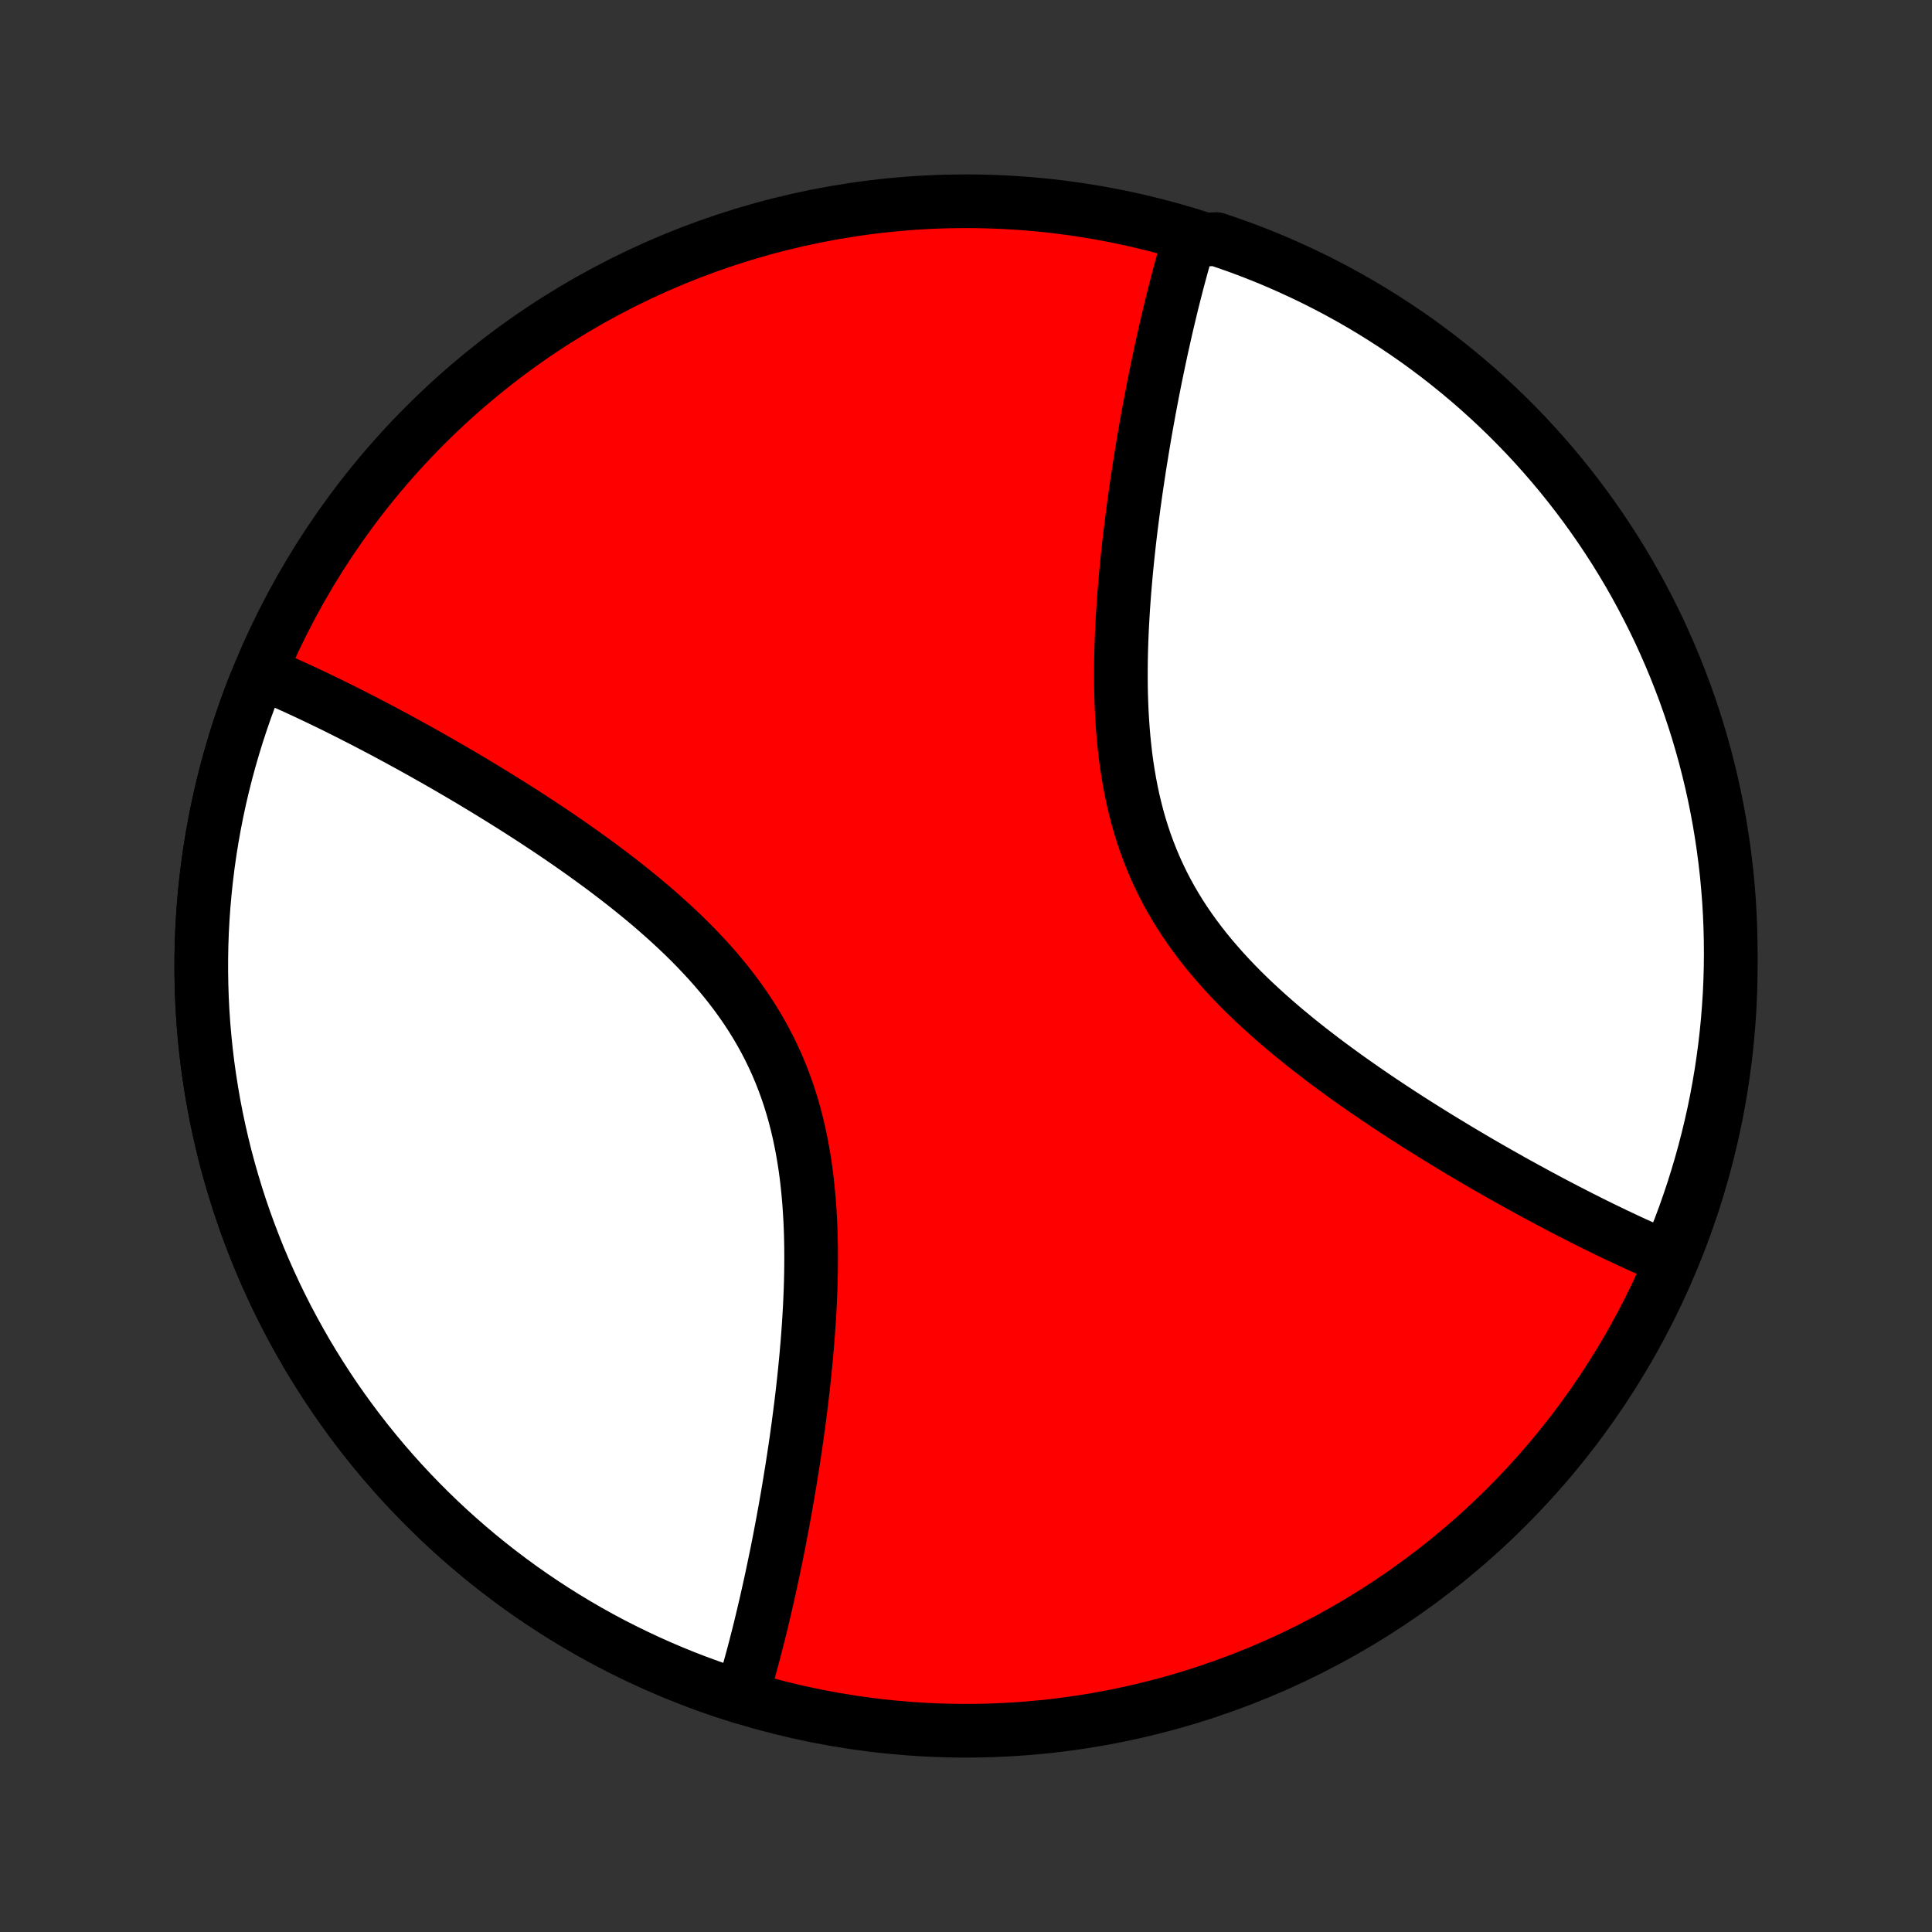 <?xml version="1.0" encoding="utf-8" standalone="no"?>
<!DOCTYPE svg PUBLIC "-//W3C//DTD SVG 1.1//EN"
  "http://www.w3.org/Graphics/SVG/1.1/DTD/svg11.dtd">
<!-- Created with matplotlib (http://matplotlib.org/) -->
<svg height="72pt" version="1.1" viewBox="0 0 72 72" width="72pt" xmlns="http://www.w3.org/2000/svg" xmlns:xlink="http://www.w3.org/1999/xlink">
 <rect x="0" y="0" width="72" height="72" fill="#333333" stroke="none"/>
 <defs>
  <style type="text/css">
*{stroke-linecap:butt;stroke-linejoin:round;}
  </style>
 </defs>
 <g id="figure_1">
  <g id="patch_1">
   <path d="
M0 72
L72 72
L72 0
L0 0
z
" style="fill:none;"/>
  </g>
  <g id="axes_1">
   <g id="PatchCollection_1">
    <defs>
     <path d="
M36 -7.5
C43.558 -7.5 50.808 -10.503 56.153 -15.848
C61.497 -21.192 64.5 -28.442 64.5 -36
C64.5 -43.558 61.497 -50.808 56.153 -56.153
C50.808 -61.497 43.558 -64.5 36 -64.5
C28.442 -64.5 21.192 -61.497 15.848 -56.153
C10.503 -50.808 7.5 -43.558 7.5 -36
C7.5 -28.442 10.503 -21.192 15.848 -15.848
C21.192 -10.503 28.442 -7.5 36 -7.5
z
" id="C0_0_a811fe30f3"/>
     <path d="
M27.624 -8.759
L27.678 -8.935
L27.732 -9.113
L27.784 -9.293
L27.837 -9.474
L27.889 -9.656
L27.94 -9.841
L27.991 -10.026
L28.042 -10.213
L28.093 -10.402
L28.143 -10.593
L28.192 -10.785
L28.242 -10.979
L28.291 -11.174
L28.34 -11.371
L28.388 -11.571
L28.436 -11.772
L28.484 -11.975
L28.532 -12.179
L28.579 -12.386
L28.626 -12.595
L28.673 -12.806
L28.72 -13.018
L28.766 -13.233
L28.812 -13.45
L28.858 -13.67
L28.904 -13.891
L28.95 -14.115
L28.995 -14.341
L29.04 -14.569
L29.084 -14.8
L29.128 -15.033
L29.173 -15.269
L29.216 -15.507
L29.26 -15.748
L29.303 -15.991
L29.346 -16.237
L29.388 -16.486
L29.43 -16.737
L29.471 -16.991
L29.513 -17.247
L29.553 -17.507
L29.593 -17.769
L29.633 -18.034
L29.672 -18.302
L29.71 -18.572
L29.748 -18.845
L29.784 -19.122
L29.82 -19.401
L29.856 -19.683
L29.89 -19.967
L29.923 -20.255
L29.955 -20.545
L29.986 -20.838
L30.015 -21.134
L30.044 -21.433
L30.07 -21.734
L30.096 -22.038
L30.119 -22.344
L30.141 -22.653
L30.16 -22.964
L30.178 -23.278
L30.193 -23.593
L30.206 -23.911
L30.216 -24.231
L30.223 -24.553
L30.227 -24.876
L30.228 -25.201
L30.226 -25.527
L30.22 -25.855
L30.21 -26.184
L30.196 -26.513
L30.177 -26.843
L30.154 -27.174
L30.126 -27.505
L30.093 -27.835
L30.055 -28.166
L30.011 -28.496
L29.96 -28.825
L29.904 -29.153
L29.841 -29.48
L29.772 -29.805
L29.695 -30.129
L29.612 -30.451
L29.521 -30.77
L29.423 -31.087
L29.317 -31.401
L29.203 -31.712
L29.082 -32.02
L28.953 -32.325
L28.816 -32.627
L28.672 -32.924
L28.52 -33.218
L28.36 -33.508
L28.193 -33.794
L28.019 -34.077
L27.838 -34.355
L27.65 -34.628
L27.456 -34.898
L27.256 -35.163
L27.05 -35.425
L26.838 -35.682
L26.622 -35.935
L26.4 -36.184
L26.174 -36.428
L25.945 -36.669
L25.712 -36.906
L25.475 -37.139
L25.235 -37.367
L24.993 -37.592
L24.748 -37.813
L24.502 -38.031
L24.254 -38.245
L24.004 -38.455
L23.753 -38.662
L23.502 -38.865
L23.25 -39.065
L22.997 -39.261
L22.744 -39.455
L22.492 -39.645
L22.239 -39.831
L21.987 -40.015
L21.736 -40.196
L21.485 -40.373
L21.235 -40.548
L20.986 -40.72
L20.739 -40.889
L20.492 -41.055
L20.247 -41.218
L20.003 -41.379
L19.761 -41.537
L19.52 -41.693
L19.28 -41.846
L19.043 -41.996
L18.806 -42.144
L18.572 -42.29
L18.339 -42.433
L18.108 -42.574
L17.879 -42.713
L17.652 -42.85
L17.427 -42.984
L17.203 -43.116
L16.981 -43.246
L16.761 -43.375
L16.543 -43.501
L16.326 -43.625
L16.111 -43.747
L15.898 -43.867
L15.687 -43.986
L15.478 -44.102
L15.27 -44.217
L15.064 -44.33
L14.859 -44.442
L14.656 -44.551
L14.455 -44.659
L14.256 -44.766
L14.058 -44.87
L13.861 -44.973
L13.666 -45.075
L13.473 -45.175
L13.28 -45.273
L13.09 -45.37
L12.9 -45.466
L12.712 -45.56
L12.526 -45.653
L12.34 -45.744
L12.156 -45.834
L11.973 -45.922
L11.791 -46.01
L11.61 -46.095
L11.431 -46.18
L11.252 -46.263
L11.075 -46.345
L10.898 -46.425
L10.723 -46.504
L10.548 -46.582
L10.375 -46.659
L10.202 -46.734
L10.03 -46.808
L9.859 -46.881
L9.501 -46.491
L9.322 -46.027
L9.151 -45.56
L8.989 -45.09
L8.834 -44.617
L8.688 -44.142
L8.55 -43.664
L8.42 -43.184
L8.299 -42.701
L8.186 -42.217
L8.082 -41.731
L7.986 -41.242
L7.899 -40.753
L7.82 -40.262
L7.75 -39.769
L7.689 -39.276
L7.636 -38.781
L7.592 -38.285
L7.556 -37.789
L7.529 -37.293
L7.511 -36.796
L7.502 -36.298
L7.501 -35.801
L7.509 -35.303
L7.525 -34.806
L7.55 -34.31
L7.584 -33.813
L7.627 -33.318
L7.678 -32.823
L7.737 -32.329
L7.806 -31.837
L7.883 -31.345
L7.968 -30.855
L8.062 -30.367
L8.165 -29.88
L8.276 -29.395
L8.395 -28.912
L8.523 -28.431
L8.66 -27.953
L8.804 -27.477
L8.957 -27.004
L9.118 -26.533
L9.288 -26.066
L9.465 -25.601
L9.65 -25.139
L9.844 -24.681
L10.046 -24.226
L10.255 -23.775
L10.472 -23.328
L10.697 -22.884
L10.93 -22.445
L11.171 -22.009
L11.418 -21.578
L11.674 -21.151
L11.937 -20.729
L12.207 -20.311
L12.484 -19.898
L12.769 -19.49
L13.061 -19.087
L13.359 -18.69
L13.665 -18.297
L13.977 -17.91
L14.296 -17.529
L14.622 -17.152
L14.954 -16.782
L15.293 -16.418
L15.638 -16.059
L15.989 -15.707
L16.346 -15.361
L16.709 -15.021
L17.078 -14.688
L17.453 -14.361
L17.834 -14.04
L18.22 -13.727
L18.611 -13.42
L19.008 -13.12
L19.41 -12.826
L19.817 -12.54
L20.229 -12.262
L20.645 -11.99
L21.067 -11.726
L21.492 -11.469
L21.923 -11.219
L22.357 -10.977
L22.796 -10.743
L23.239 -10.517
L23.686 -10.298
L24.136 -10.087
L24.59 -9.884
L25.048 -9.688
L25.509 -9.501
L25.973 -9.322
L26.44 -9.151
L26.91 -8.989
z
" id="C0_1_bacda76f03"/>
     <path d="
M62.141 -25.119
L61.97 -25.192
L61.798 -25.266
L61.625 -25.341
L61.452 -25.418
L61.277 -25.496
L61.102 -25.575
L60.925 -25.655
L60.748 -25.737
L60.569 -25.82
L60.39 -25.905
L60.209 -25.99
L60.027 -26.078
L59.844 -26.166
L59.66 -26.256
L59.474 -26.347
L59.288 -26.44
L59.1 -26.534
L58.91 -26.63
L58.72 -26.727
L58.528 -26.825
L58.334 -26.925
L58.139 -27.027
L57.942 -27.13
L57.744 -27.234
L57.545 -27.341
L57.343 -27.449
L57.141 -27.558
L56.936 -27.67
L56.73 -27.783
L56.522 -27.898
L56.313 -28.014
L56.102 -28.133
L55.889 -28.253
L55.674 -28.375
L55.457 -28.499
L55.239 -28.625
L55.019 -28.753
L54.797 -28.884
L54.573 -29.016
L54.348 -29.15
L54.121 -29.287
L53.892 -29.426
L53.661 -29.567
L53.428 -29.71
L53.194 -29.856
L52.958 -30.004
L52.72 -30.154
L52.48 -30.307
L52.239 -30.463
L51.997 -30.621
L51.753 -30.782
L51.508 -30.945
L51.261 -31.111
L51.014 -31.28
L50.765 -31.452
L50.515 -31.627
L50.264 -31.804
L50.013 -31.985
L49.761 -32.169
L49.508 -32.355
L49.256 -32.545
L49.003 -32.739
L48.75 -32.935
L48.498 -33.135
L48.247 -33.338
L47.996 -33.545
L47.746 -33.755
L47.498 -33.969
L47.252 -34.187
L47.007 -34.408
L46.765 -34.633
L46.525 -34.861
L46.288 -35.094
L46.055 -35.331
L45.825 -35.572
L45.6 -35.816
L45.379 -36.065
L45.162 -36.318
L44.95 -36.575
L44.744 -36.837
L44.544 -37.102
L44.35 -37.372
L44.162 -37.645
L43.981 -37.923
L43.807 -38.206
L43.64 -38.492
L43.48 -38.782
L43.328 -39.076
L43.184 -39.373
L43.047 -39.675
L42.918 -39.98
L42.797 -40.288
L42.683 -40.599
L42.577 -40.913
L42.479 -41.23
L42.388 -41.549
L42.305 -41.871
L42.228 -42.195
L42.159 -42.52
L42.096 -42.847
L42.04 -43.175
L41.989 -43.504
L41.945 -43.834
L41.907 -44.165
L41.874 -44.495
L41.846 -44.826
L41.823 -45.157
L41.804 -45.487
L41.79 -45.816
L41.78 -46.145
L41.774 -46.472
L41.772 -46.799
L41.773 -47.124
L41.777 -47.447
L41.784 -47.769
L41.794 -48.089
L41.807 -48.407
L41.822 -48.722
L41.84 -49.036
L41.859 -49.347
L41.881 -49.656
L41.904 -49.962
L41.93 -50.266
L41.956 -50.567
L41.984 -50.866
L42.014 -51.162
L42.045 -51.455
L42.077 -51.745
L42.11 -52.033
L42.144 -52.317
L42.18 -52.599
L42.216 -52.878
L42.252 -53.155
L42.29 -53.428
L42.328 -53.699
L42.367 -53.966
L42.407 -54.231
L42.447 -54.493
L42.487 -54.753
L42.529 -55.009
L42.57 -55.263
L42.612 -55.514
L42.654 -55.763
L42.697 -56.009
L42.74 -56.252
L42.784 -56.493
L42.827 -56.731
L42.871 -56.967
L42.916 -57.2
L42.96 -57.431
L43.005 -57.659
L43.05 -57.885
L43.096 -58.109
L43.142 -58.33
L43.188 -58.55
L43.234 -58.767
L43.28 -58.982
L43.327 -59.194
L43.374 -59.405
L43.421 -59.614
L43.468 -59.821
L43.516 -60.026
L43.564 -60.228
L43.612 -60.429
L43.66 -60.629
L43.709 -60.826
L43.758 -61.021
L43.808 -61.215
L43.857 -61.407
L43.907 -61.598
L43.958 -61.787
L44.008 -61.974
L44.06 -62.16
L44.111 -62.343
L44.163 -62.526
L44.216 -62.707
L44.269 -62.887
L44.85 -63.065
L45.322 -63.091
L45.79 -62.932
L46.256 -62.766
L46.718 -62.591
L47.178 -62.408
L47.634 -62.217
L48.086 -62.017
L48.535 -61.81
L48.979 -61.596
L49.42 -61.373
L49.857 -61.143
L50.289 -60.905
L50.718 -60.659
L51.141 -60.406
L51.56 -60.145
L51.975 -59.877
L52.384 -59.602
L52.789 -59.32
L53.188 -59.03
L53.582 -58.734
L53.971 -58.43
L54.354 -58.12
L54.732 -57.803
L55.104 -57.479
L55.47 -57.149
L55.831 -56.812
L56.185 -56.469
L56.533 -56.12
L56.875 -55.765
L57.21 -55.404
L57.539 -55.036
L57.861 -54.663
L58.177 -54.285
L58.486 -53.9
L58.788 -53.511
L59.084 -53.115
L59.372 -52.715
L59.653 -52.31
L59.927 -51.899
L60.194 -51.484
L60.453 -51.064
L60.705 -50.64
L60.949 -50.211
L61.185 -49.777
L61.414 -49.34
L61.636 -48.898
L61.849 -48.453
L62.054 -48.003
L62.252 -47.55
L62.442 -47.094
L62.623 -46.634
L62.797 -46.171
L62.962 -45.705
L63.119 -45.236
L63.268 -44.764
L63.408 -44.289
L63.541 -43.812
L63.664 -43.332
L63.78 -42.851
L63.887 -42.367
L63.985 -41.881
L64.075 -41.393
L64.156 -40.904
L64.229 -40.413
L64.293 -39.921
L64.349 -39.428
L64.395 -38.934
L64.434 -38.439
L64.463 -37.943
L64.484 -37.446
L64.496 -36.949
L64.5 -36.452
L64.495 -35.955
L64.481 -35.457
L64.459 -34.96
L64.427 -34.463
L64.388 -33.967
L64.339 -33.471
L64.282 -32.976
L64.216 -32.482
L64.142 -31.988
L64.059 -31.497
L63.968 -31.006
L63.868 -30.517
L63.759 -30.03
L63.642 -29.545
L63.517 -29.061
L63.383 -28.58
L63.241 -28.101
L63.091 -27.624
L62.932 -27.15
L62.766 -26.678
L62.591 -26.21
z
" id="C0_2_96f509b202"/>
    </defs>
    <g clip-path="url(#p1bffca34e9)">
     <use style="fill:#ff0000;stroke:#000000;stroke-width:2.0;" x="0.0" xlink:href="#C0_0_a811fe30f3" y="72.0"/>
    </g>
    <g clip-path="url(#p1bffca34e9)">
     <use style="fill:#ffffff;stroke:#000000;stroke-width:2.0;" x="0.0" xlink:href="#C0_1_bacda76f03" y="72.0"/>
    </g>
    <g clip-path="url(#p1bffca34e9)">
     <use style="fill:#ffffff;stroke:#000000;stroke-width:2.0;" x="0.0" xlink:href="#C0_2_96f509b202" y="72.0"/>
    </g>
   </g>
  </g>
 </g>
 <defs>
  <clipPath id="p1bffca34e9">
   <rect height="72.0" width="72.0" x="0.0" y="0.0"/>
  </clipPath>
 </defs>
</svg>
